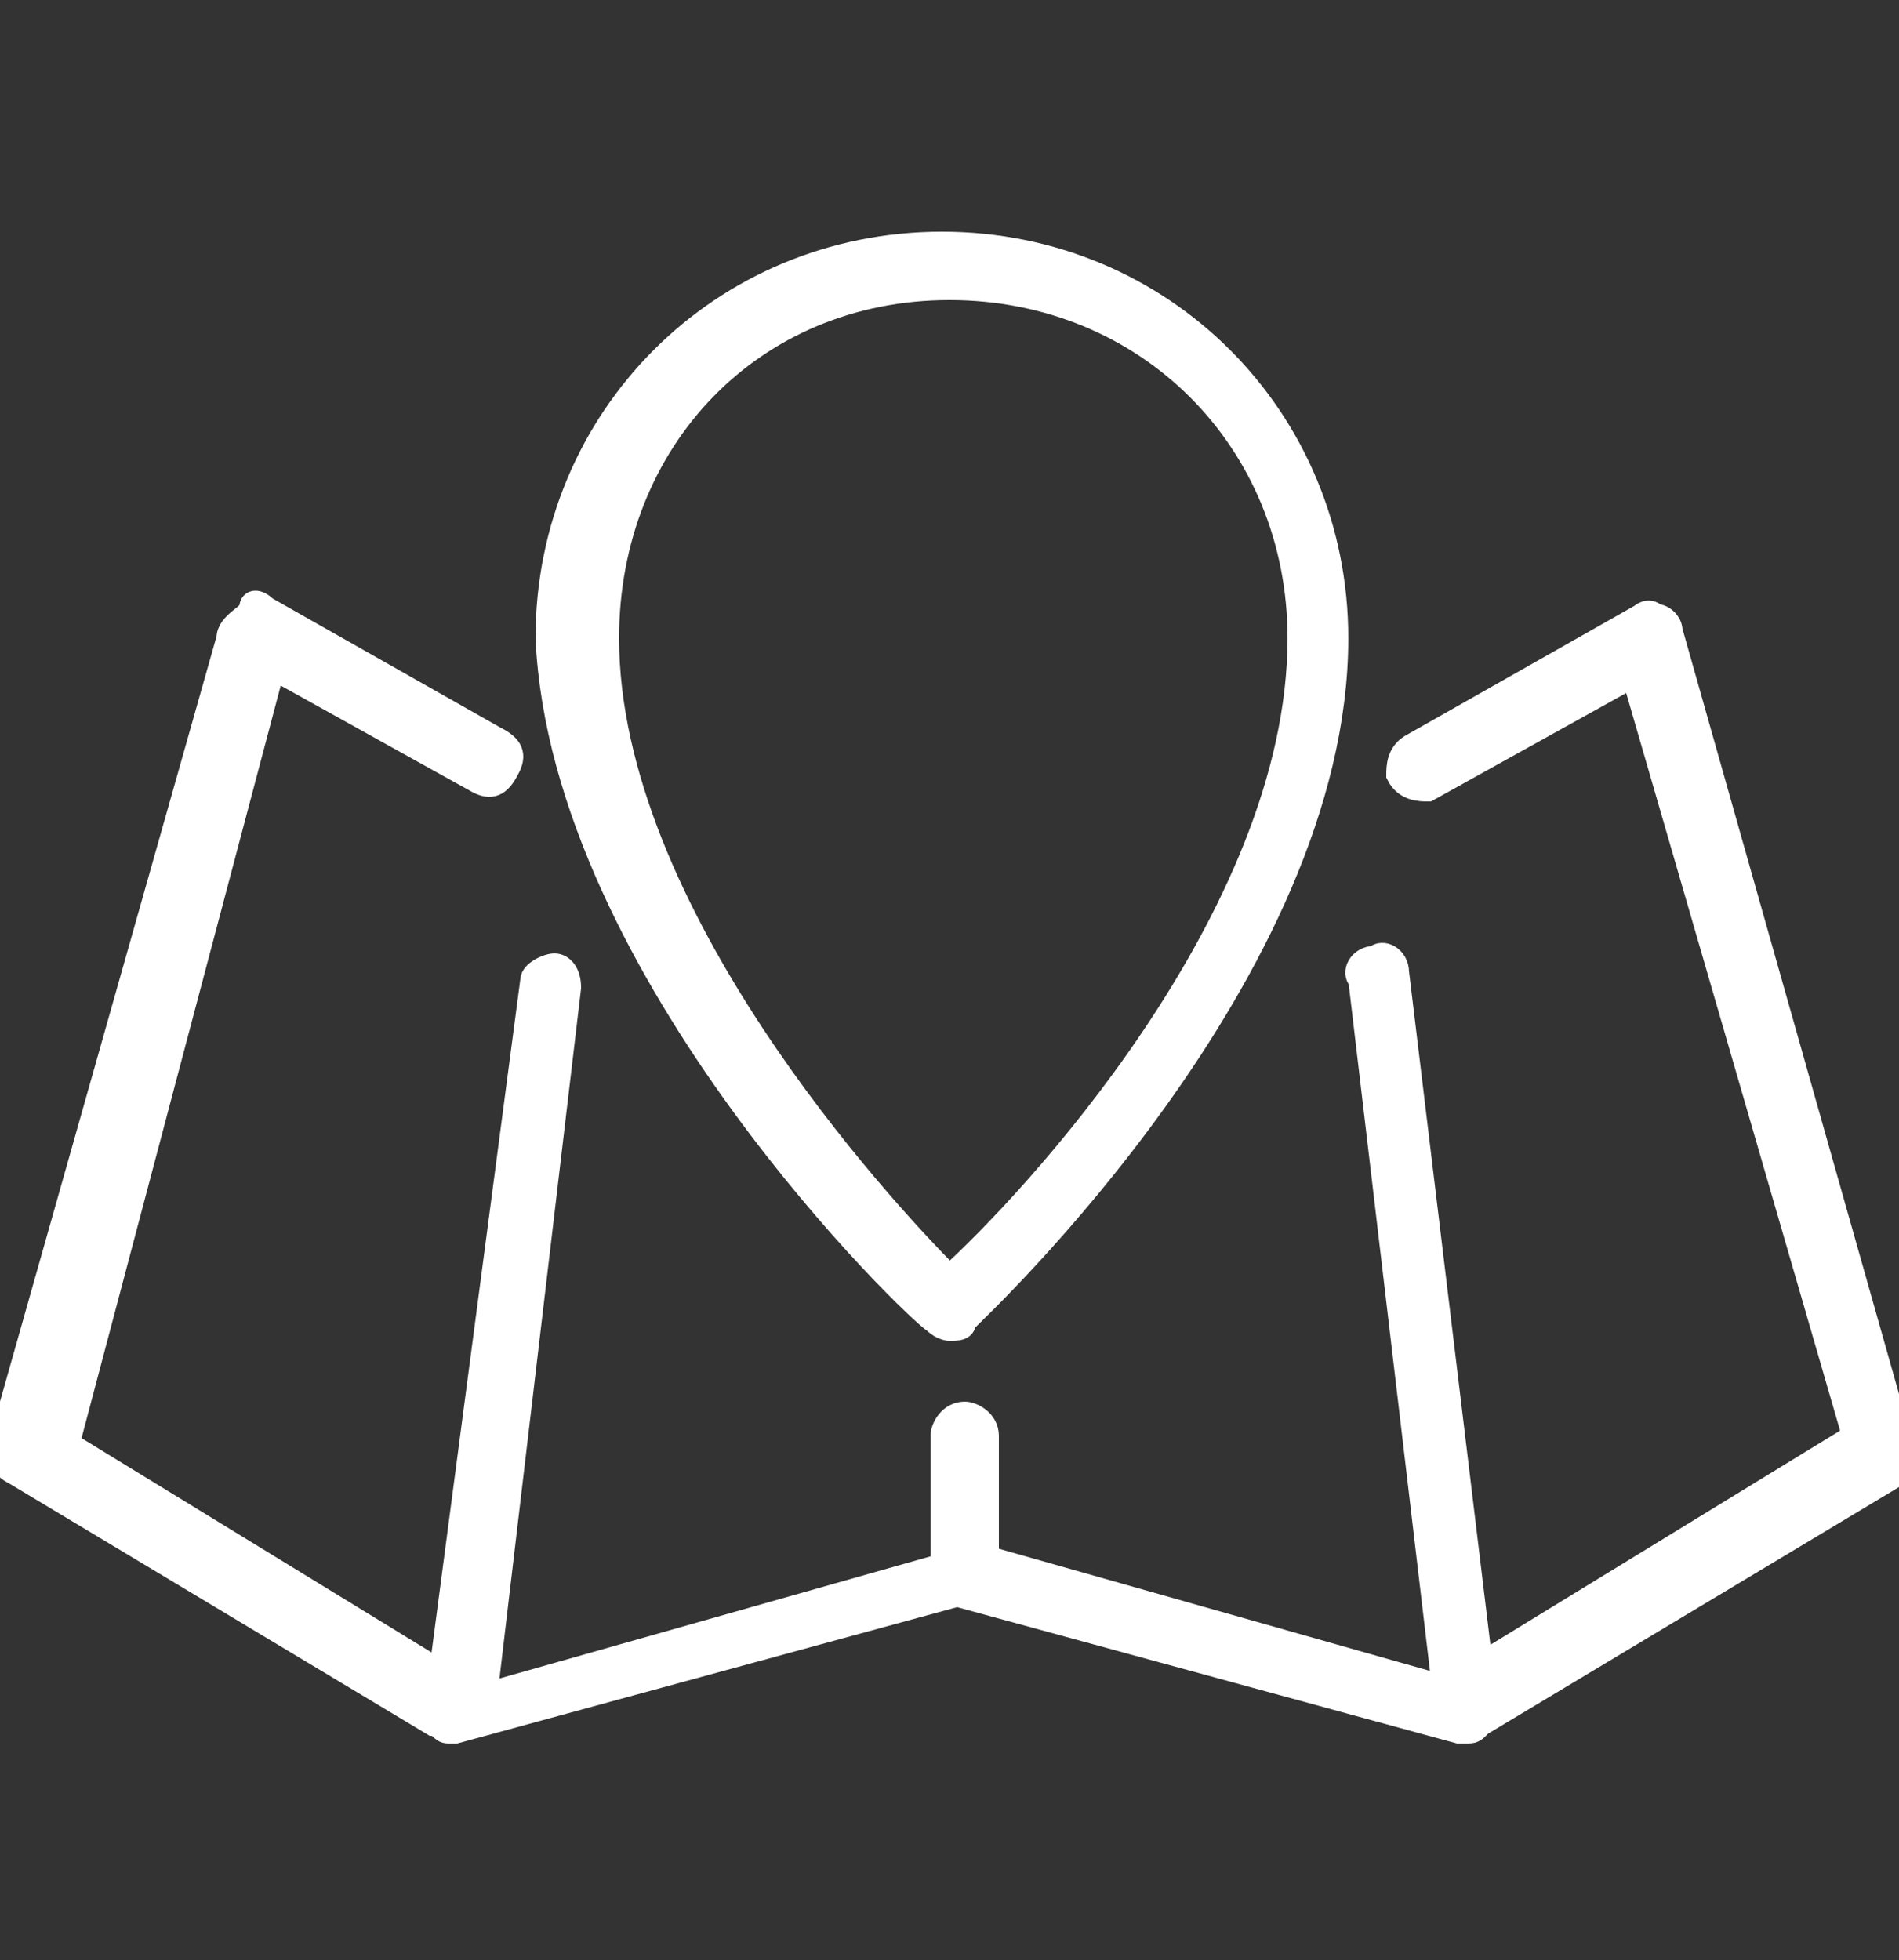 <?xml version="1.0" encoding="utf-8"?>
<!-- Generator: Adobe Illustrator 16.0.0, SVG Export Plug-In . SVG Version: 6.00 Build 0)  -->
<!DOCTYPE svg PUBLIC "-//W3C//DTD SVG 1.1//EN" "http://www.w3.org/Graphics/SVG/1.1/DTD/svg11.dtd">
<svg version="1.1" id="Слой_1" xmlns="http://www.w3.org/2000/svg" xmlns:xlink="http://www.w3.org/1999/xlink" x="0px" y="0px"
	 width="25px" height="25.8px" viewBox="0 0 25 25.8" style="enable-background:new 0 0 25 25.8;" xml:space="preserve">
<rect x="0" y="0" width="25" height="25.8" fill="#333333" stroke="none"/>
<style type="text/css">
<![CDATA[
	.st0{fill:#FFFFFF;stroke:#FFFFFF;stroke-width:0.3;stroke-miterlimit:10;}
]]>
</style>
<g>
	<path class="st0" d="M25,18.9l-3-10.6c0-0.1-0.1-0.2-0.2-0.2c-0.1-0.1-0.2,0-0.2,0l-3,1.7c-0.2,0.1-0.2,0.3-0.2,0.4
		c0.1,0.2,0.3,0.2,0.4,0.2l2.7-1.5l2.9,10l-4.9,3l-1.1-9.1c0-0.2-0.2-0.3-0.3-0.2c-0.2,0-0.3,0.2-0.2,0.3l1.1,9.3l-6-1.7v-1.6
		c0-0.2-0.2-0.3-0.3-0.3c-0.2,0-0.3,0.2-0.3,0.3v1.7l-6,1.7l1.1-9.3c0-0.2-0.1-0.3-0.2-0.3s-0.3,0.1-0.3,0.2L5.8,22l-4.9-3L3.6,8.8
		l2.7,1.5c0.2,0.1,0.3,0,0.4-0.2c0.1-0.2,0-0.3-0.2-0.4l-3-1.7c-0.1-0.1-0.2-0.1-0.2,0S3,8.2,3,8.4L0,19c0,0.2,0,0.3,0.2,0.4
		l5.5,3.3l0,0c0.1,0,0.1,0.1,0.2,0.1l0,0l0,0l0,0h0.1l6.6-1.8l6.6,1.8h0.1l0,0l0,0l0,0c0.1,0,0.1,0,0.2-0.1l0,0l5.5-3.3
		C25,19.2,25,19.1,25,18.9z"/>
	<path class="st0" d="M12.3,17.4c0.1,0.1,0.2,0.1,0.2,0.1c0.1,0,0.2,0,0.2-0.1c0.2-0.2,4.9-4.6,4.9-9c0-2.9-2.3-5.2-5.2-5.2
		c-2.9,0-5.2,2.3-5.2,5.2C7.4,12.8,12.1,17.3,12.3,17.4z M12.5,3.8c2.6,0,4.6,2,4.6,4.6c0,3.7-3.6,7.5-4.6,8.4C11.6,15.9,8,12,8,8.4
		C8,5.8,9.9,3.8,12.5,3.8z"/>
</g>
</svg>
